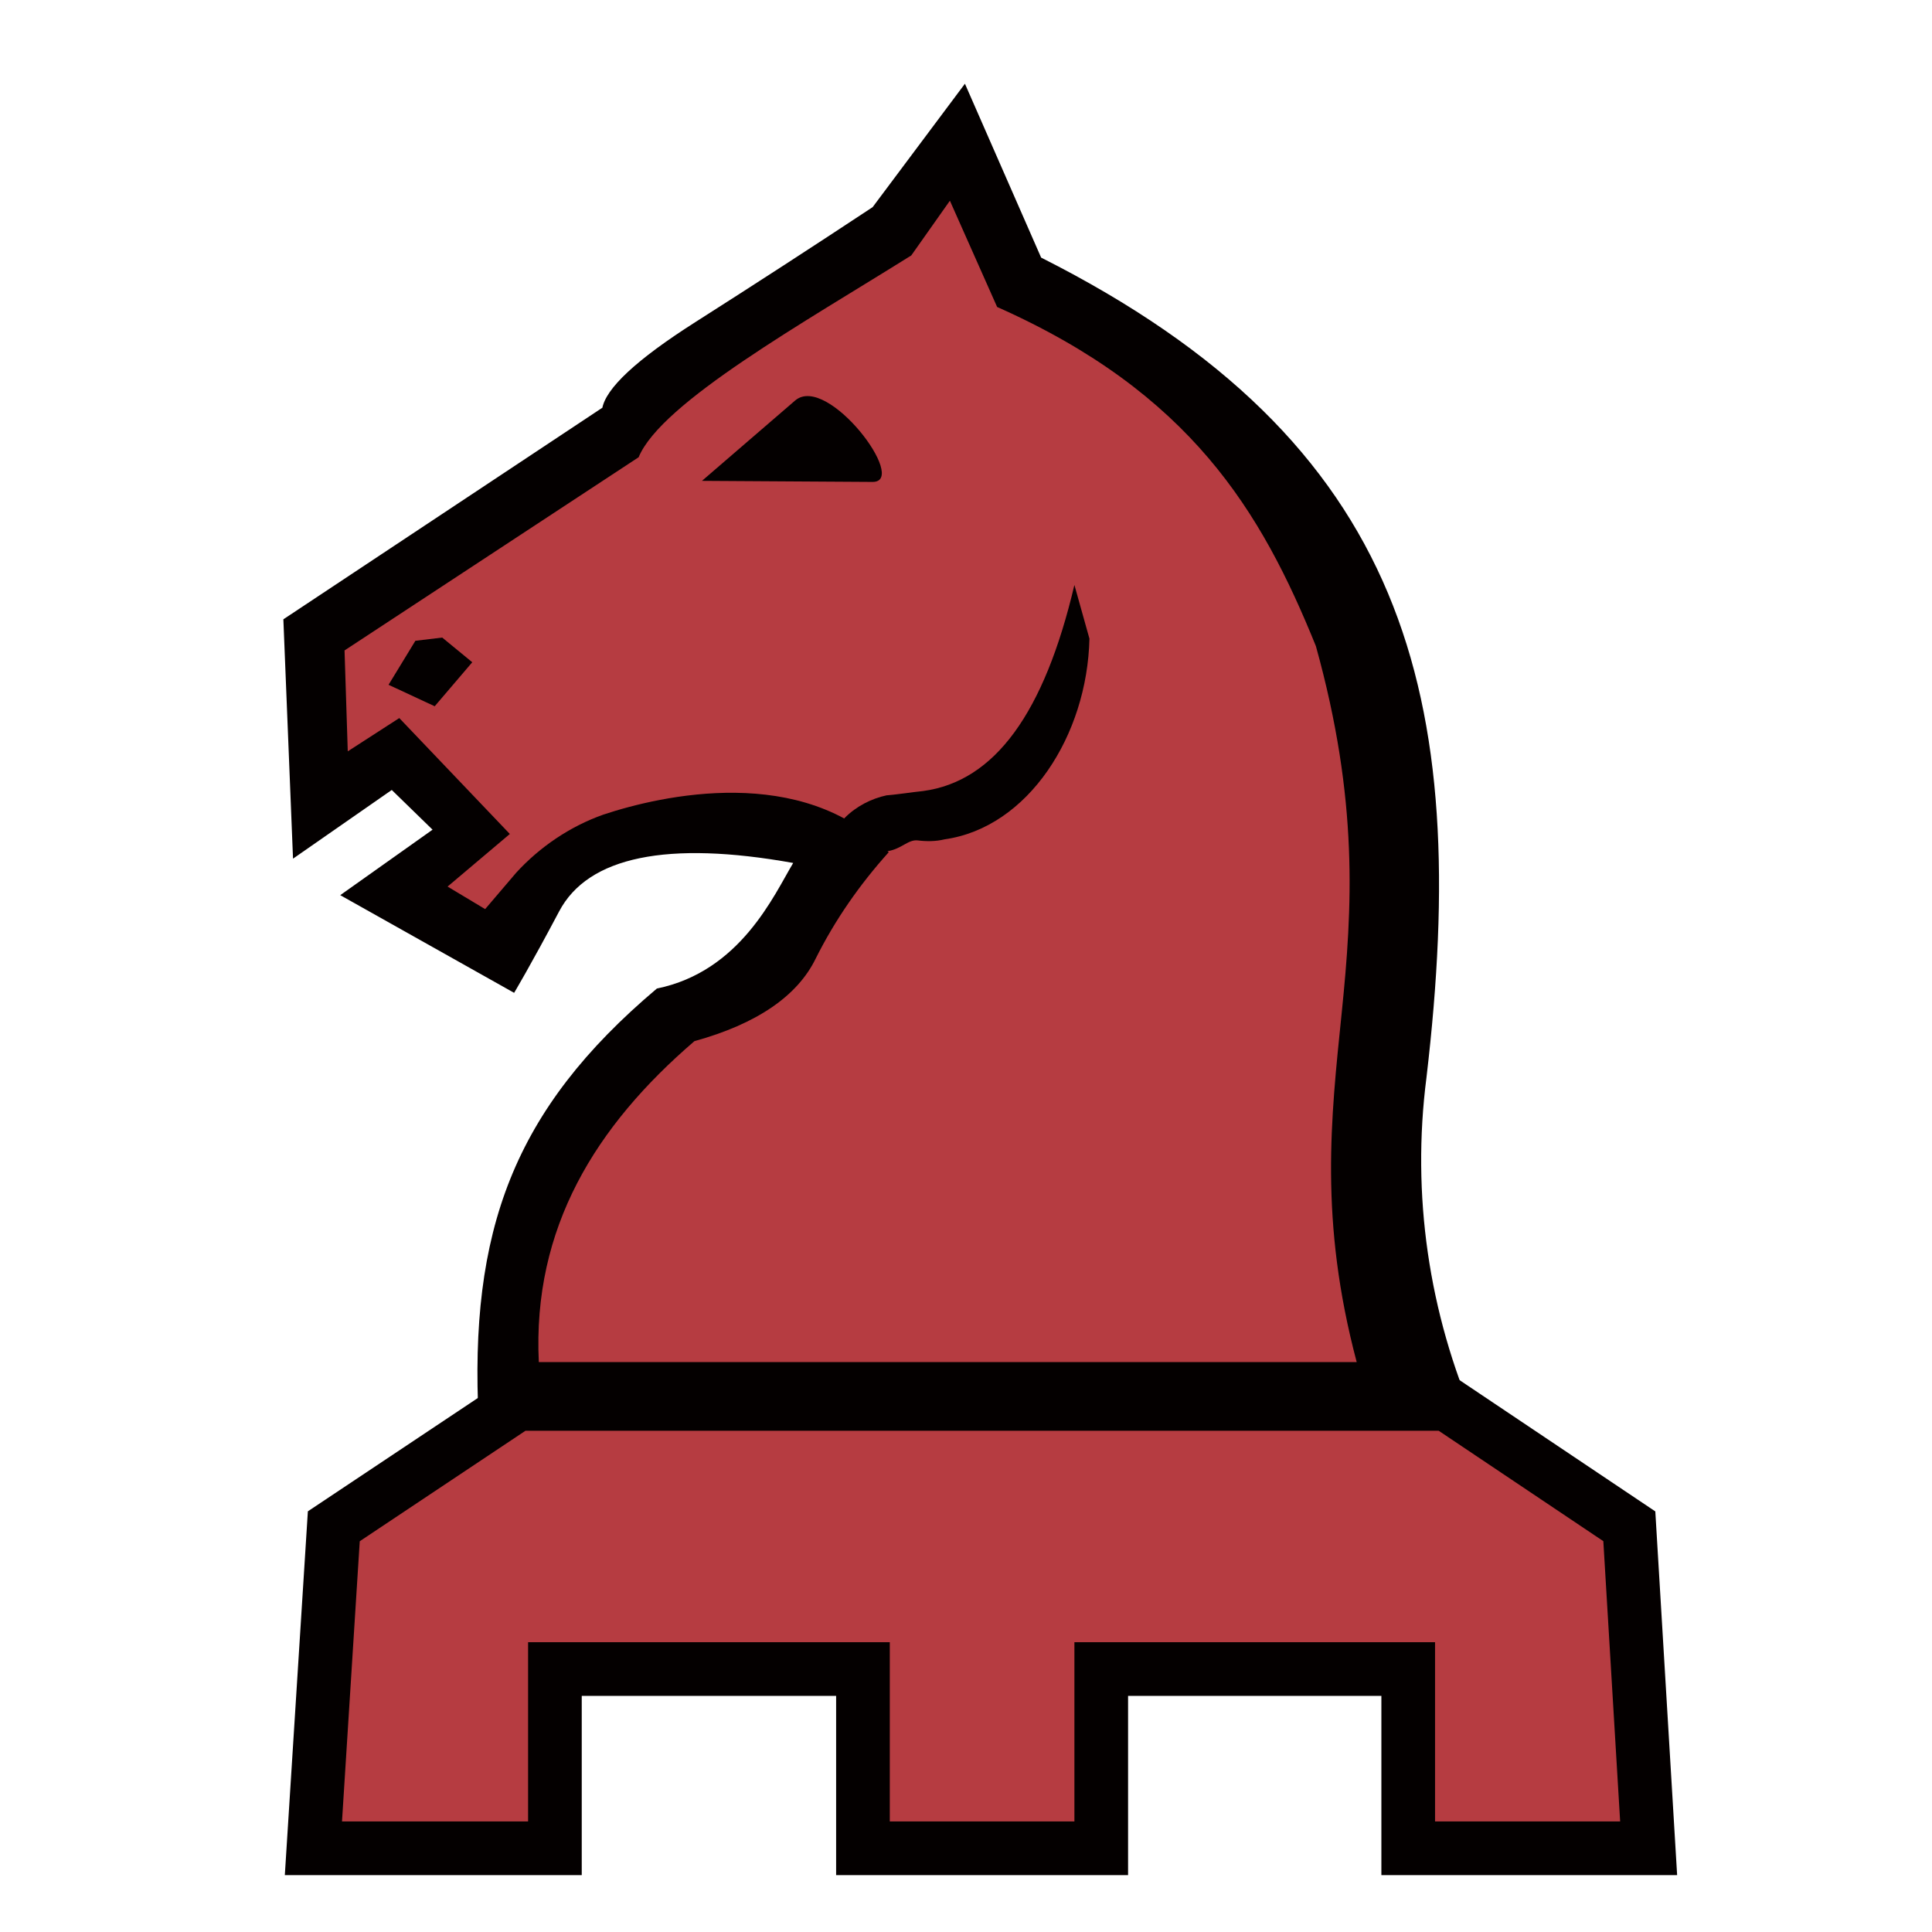 <?xml version="1.0" encoding="utf-8"?>
<!-- Generator: Adobe Illustrator 23.1.1, SVG Export Plug-In . SVG Version: 6.00 Build 0)  -->
<svg version="1.1" id="Layer_1" xmlns="http://www.w3.org/2000/svg" xmlns:xlink="http://www.w3.org/1999/xlink" x="0px" y="0px"
	 viewBox="0 0 180 180" style="enable-background:new 0 0 180 180;" xml:space="preserve">
<style type="text/css">
	.st0{fill:#B63C41;}
	.st1{fill:#040000;}
	.st2{fill:none;stroke:#040000;stroke-width:5;stroke-miterlimit:10;}
</style>
<title>e</title>
<g id="Layer_2">
	<g id="Layer_1-2">
		<path class="st0" d="M48.9,129.1c-0.6-13.1,3.4-24.5,13-32.7c6.1-1.7,8.9-4.2,10.7-7.9c1.6-3.4,3.6-6.6,6.1-9.4
			c-8.3-8.6-16.9-2.1-22.5-0.2c-3.7,1.5-5.8,2.3-7.8,4.6l-3,3.5L40.1,83l6.1-5.1l-9.8-8.7l-5,3.2l-1.3-12.2l28.6-18.8
			c2.3-5.3,16.1-13.1,26.4-19.6l3.9-5.4l4.6,10.4c18.6,8.3,25.6,19.8,30.9,32.9c4.1,15,3.4,25.5,2.5,35.6c-0.9,10.1-2.2,20,1.5,33.8
			L48.9,129.1z"/>
		<path class="st1" d="M38.7,59.7l2.5-0.3l2.8,2.3l-3.5,4.1l-4.3-2L38.7,59.7z M81.3,44.9l-15.9-0.1l8.7-7.5
			C77.1,34.8,84.7,44.9,81.3,44.9z M59.5,42.6l-3.4-4.5c0.3-1.9,3.2-4.6,8.7-8.1s10.9-7,16.5-10.7l8.6-11.5L97,24
			c34.1,17.2,40.1,40.7,35.9,76.4c-1.4,10.9,0.2,21.9,4.6,32H44.6c-0.9-17.7,3.2-29,16.6-40.3c7.8-1.6,10.9-8.7,12.7-11.7
			c-11.7-2.1-19.1-0.6-21.8,4.5c-2.7,5.1-4.2,7.6-4.2,7.6l-16.2-9.1l8.6-6.1l-3.8-3.7l-9.2,6.4l-0.9-22.3l29.7-19.7
			c0,0,2.9-1,3.5-0.3C60.1,38.5,59.5,42.6,59.5,42.6l-27.4,18l0.3,9.4l4.8-3.1l10.3,10.8l-5.8,4.9l3.5,2.1l2.9-3.4
			c2.2-2.4,5-4.3,8.1-5.4c5.4-1.8,18.6-4.8,26.6,3.5c-2.7,3-5,6.3-6.8,9.9c-1.7,3.5-5.5,6.1-11.3,7.7c-9.2,7.9-15.1,17.4-14.5,29.9
			h76.2c-3.5-13.2-2.4-22.7-1.4-32.5s1.6-19.8-2.4-34.2c-5.1-12.6-11.7-23.6-29.7-31.6l-4.4-9.9l-3.6,5.1C75,30,61.6,37.5,59.5,42.6
			L59.5,42.6z"/>
		<path class="st1" d="M78.7,76.2c-0.8,0.9,0.8,3.6,4,3.1c1.3-0.2,1.9-1.1,2.8-1c0.8,0.1,1.7,0.1,2.5-0.1
			c7.8-1.1,13.3-9.7,13.5-18.7l-1.4-5c-2.8,11.9-7.4,18.3-14.1,19.2c-1,0.1-2.2,0.3-3.4,0.4C81.2,74.4,79.8,75.1,78.7,76.2z"/>
		<polygon class="st0" points="29.2,171.3 51.7,171.3 51.7,154.6 80.4,154.6 80.4,171.3 102.6,171.3 102.6,154.6 131.2,154.6 
			131.2,171.3 153.6,171.3 151.8,141.4 134.8,129.9 48.2,129.9 31.1,141.4 		"/>
		<polygon class="st2" points="134.8,130.8 151.8,142.2 153.6,172.2 131.2,172.2 131.2,155.5 102.6,155.5 102.6,172.2 80.4,172.2 
			80.4,155.5 51.7,155.5 51.7,172.2 29.2,172.2 31.1,142.2 48.2,130.8 		"/>
	</g>
</g>
</svg>
